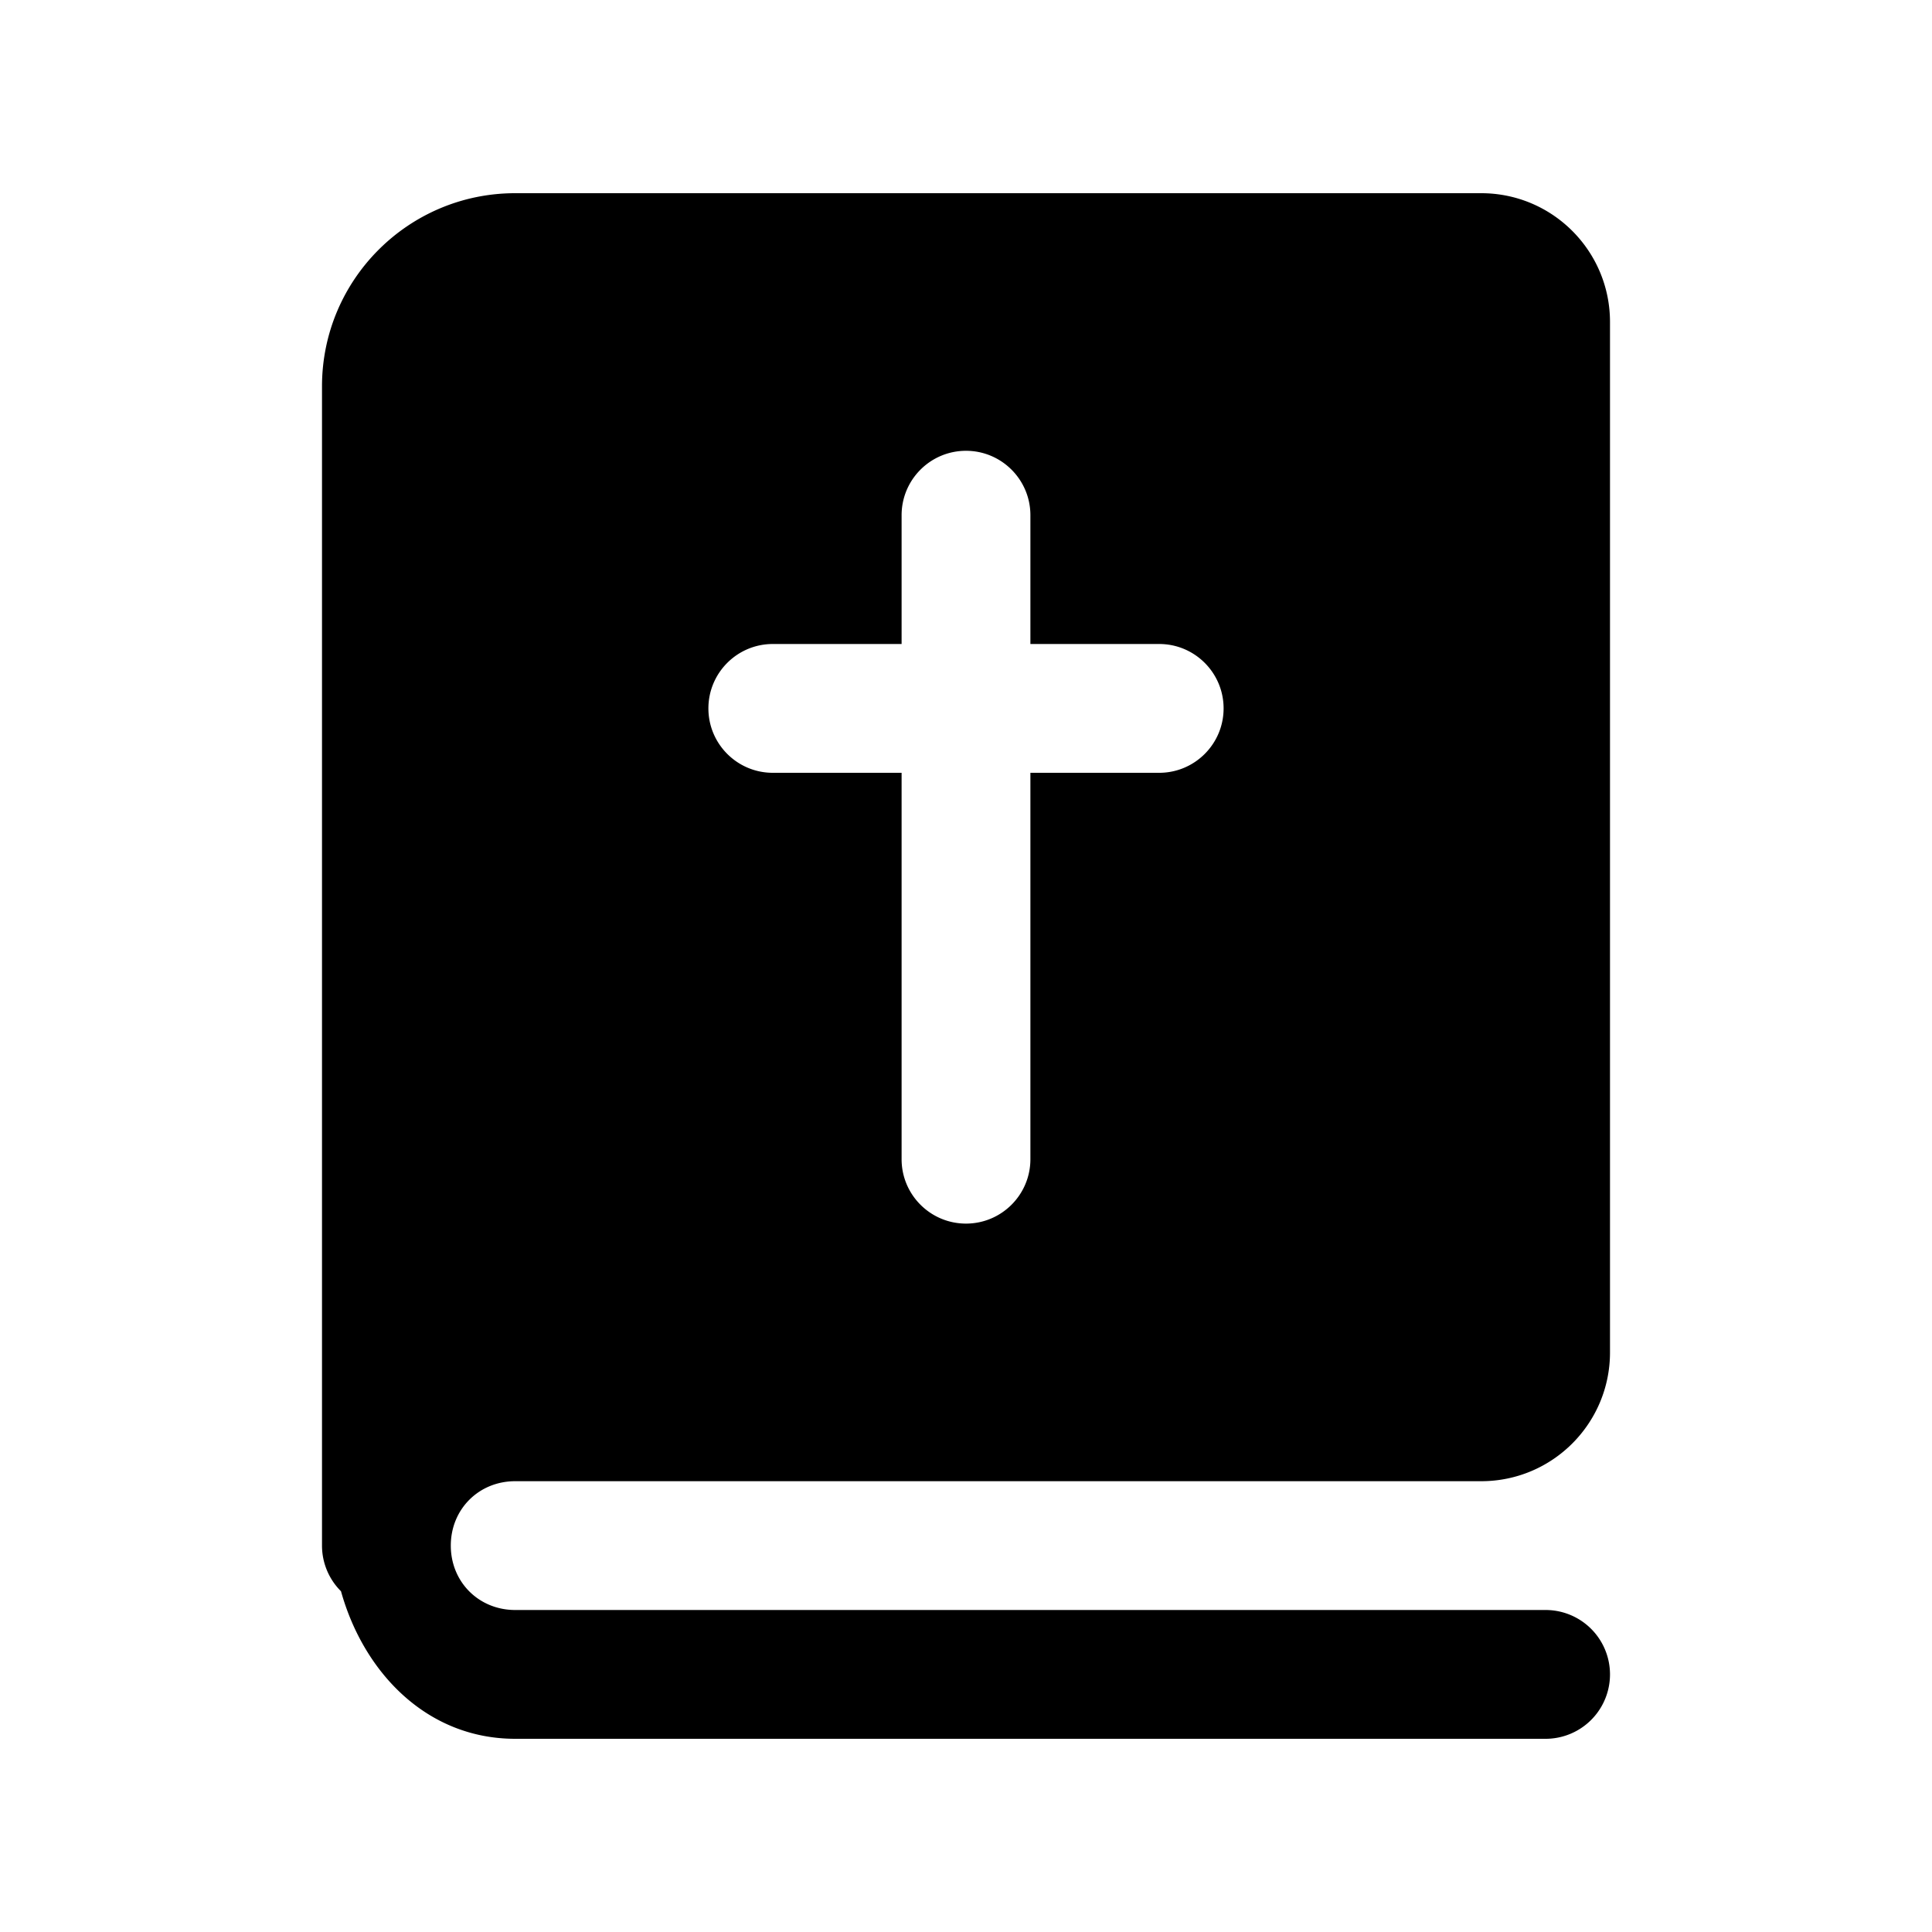 <svg xmlns="http://www.w3.org/2000/svg"  viewBox="0 0 30 30" width="30px" height="30px"><path d="M 8 3 C 6.343 3 5 4.343 5 6 L 5 24 A 1 1 0 0 0 5.295 24.709 C 5.648 25.973 6.63 27 8 27 L 24 27 A 1 1 0 1 0 24 25 L 8 25 C 7.435 25 7 24.565 7 24 C 7 23.435 7.435 23 8 23 L 23 23 C 24.105 23 25 22.105 25 21 L 25 5 C 25 3.895 24.105 3 23 3 L 8 3 z M 15 7 C 15.552 7 16 7.448 16 8 L 16 10 L 18 10 C 18.552 10 19 10.448 19 11 C 19 11.552 18.552 12 18 12 L 16 12 L 16 18 C 16 18.552 15.552 19 15 19 C 14.448 19 14 18.552 14 18 L 14 12 L 12 12 C 11.448 12 11 11.552 11 11 C 11 10.448 11.448 10 12 10 L 14 10 L 14 8 C 14 7.448 14.448 7 15 7 z"/></svg>